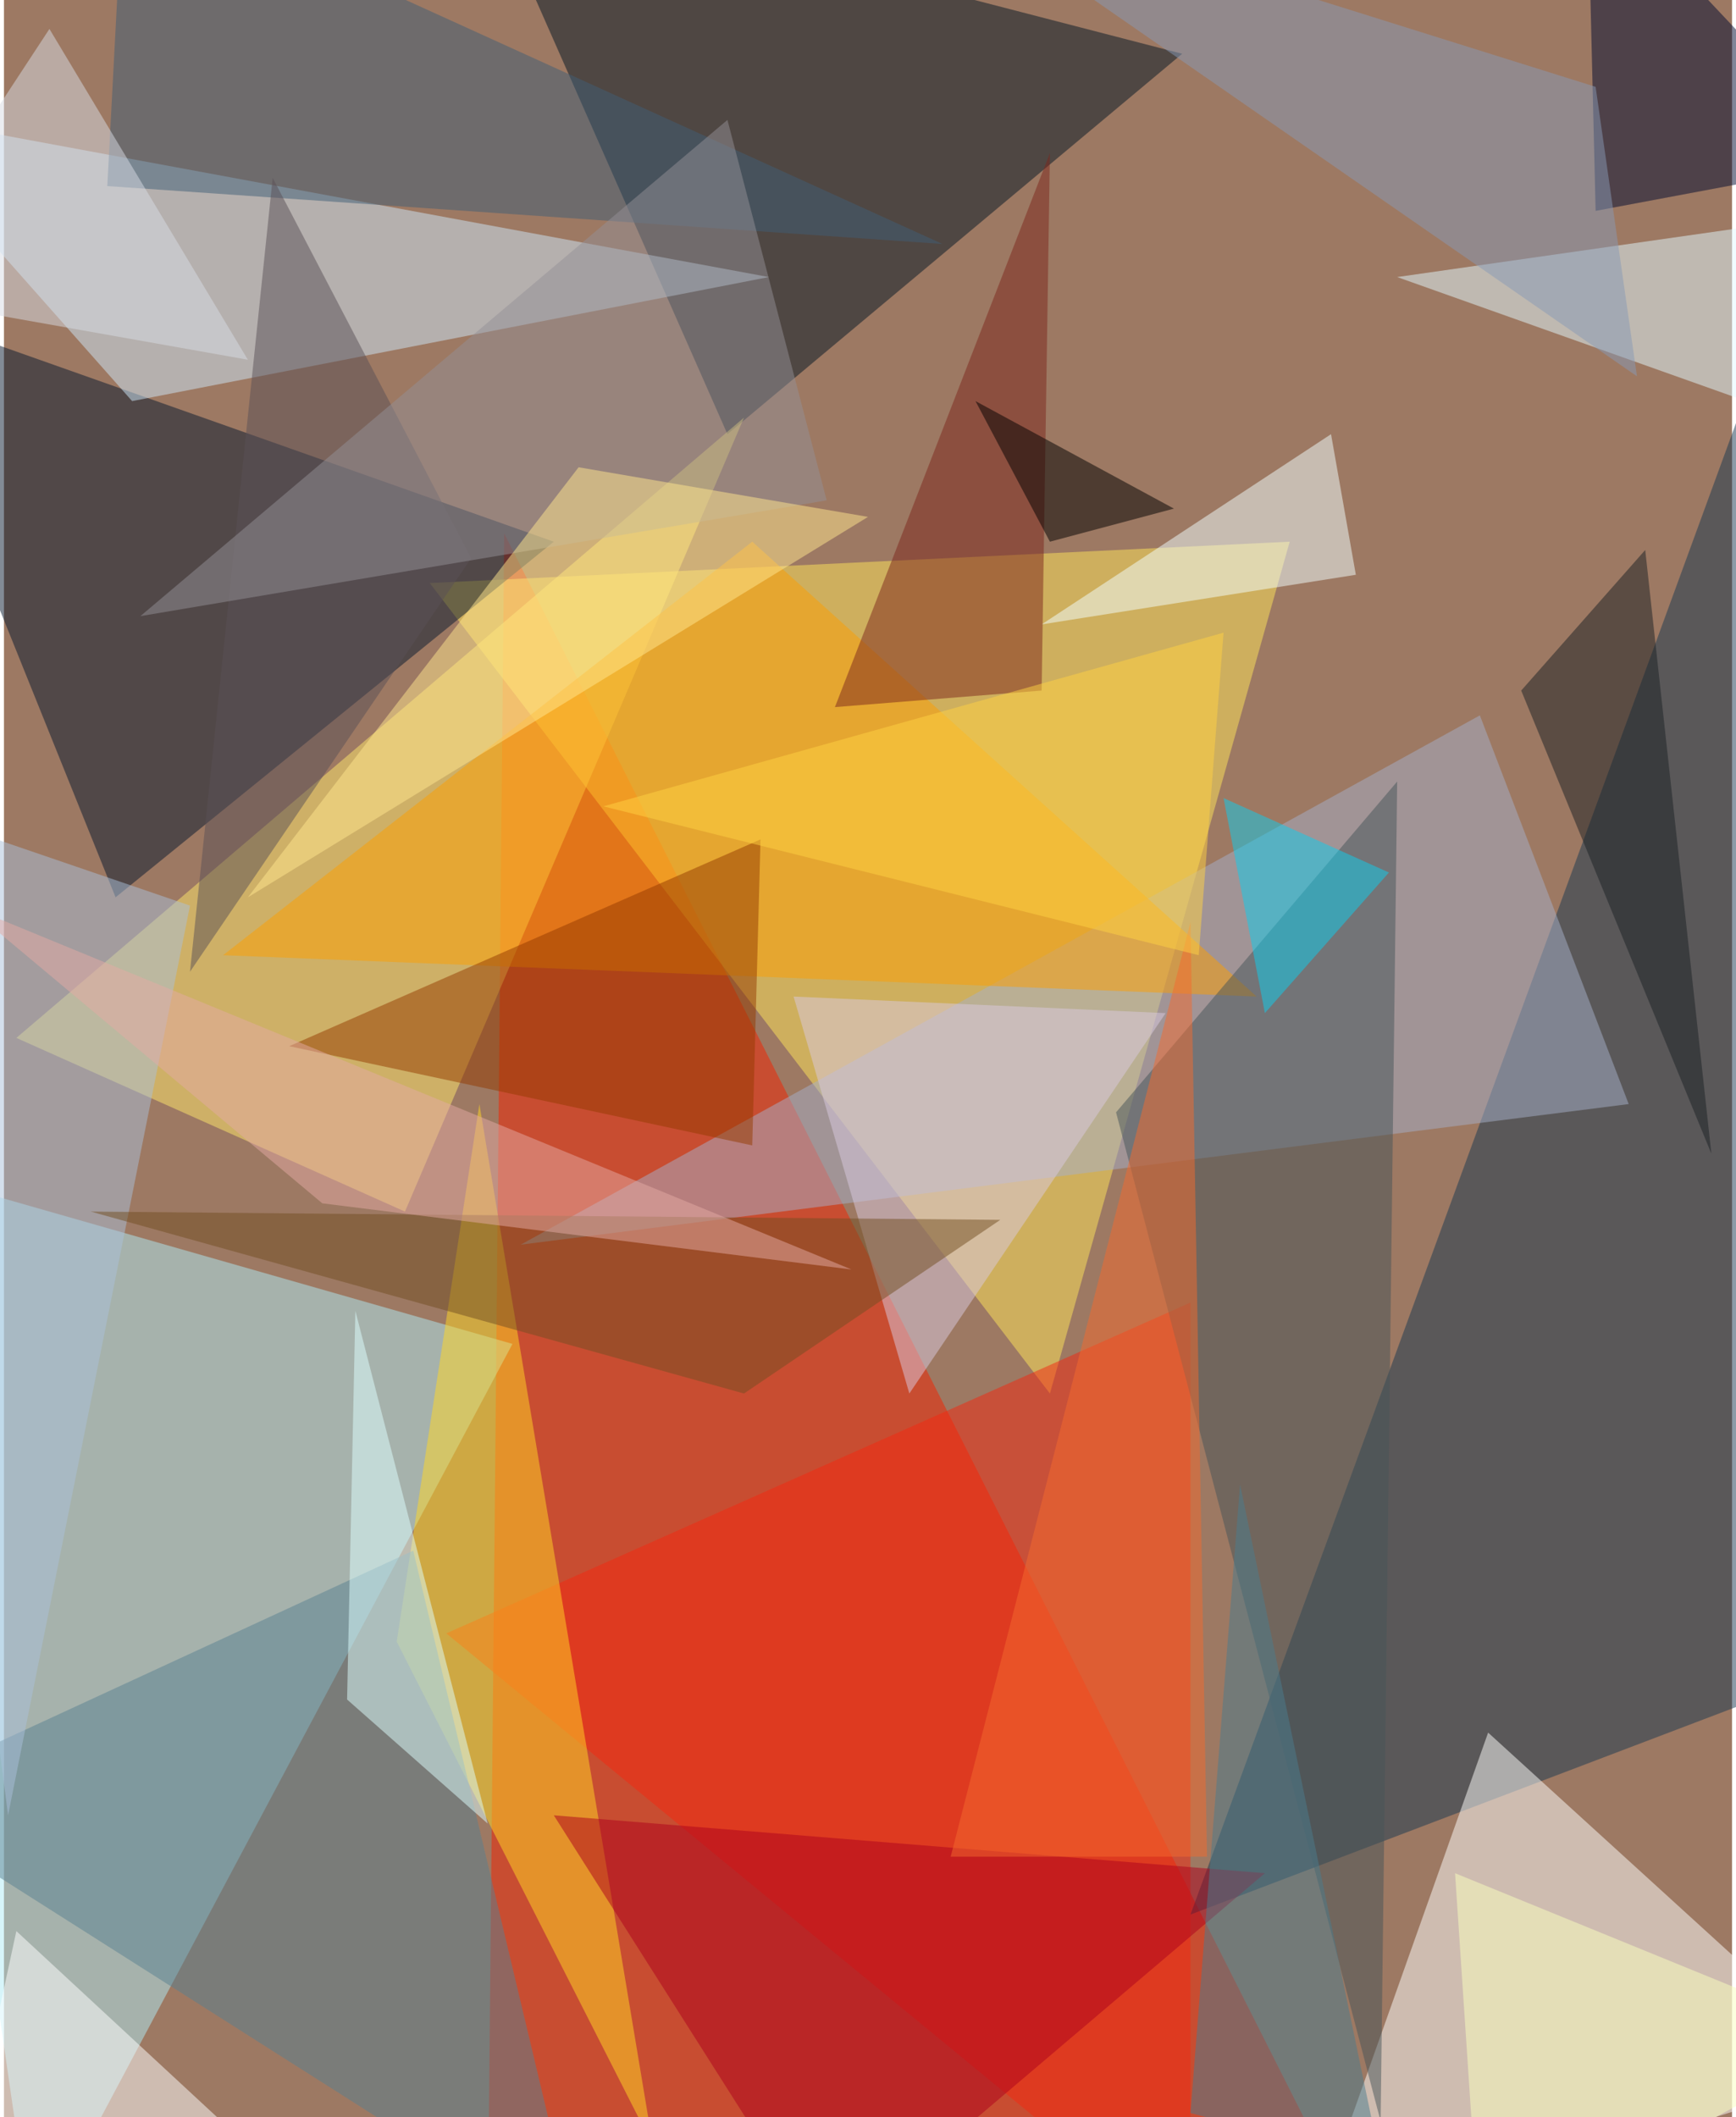 <svg xmlns="http://www.w3.org/2000/svg" width="228" height="278" viewBox="0 0 836 1024"><path fill="#9d7963" d="M0 0h836v1024H0z"/><g fill-opacity=".502"><path fill="#f32300" d="M234 1086l420-12-412-816z"/><path fill="#ffe55b" d="M206 282l416-20-116 412z"/><path fill="#b0ebf6" d="M246 650l-308-88 76 524z"/><path fill="#193850" d="M858 818L574 926l300-820z"/><path fill="#fffffd" d="M718 838l-88 248 268-84z"/><path fill="#021624" d="M230-62l120 272L570 26z"/><path fill="#07192f" d="M-62 146l328 116L54 434z"/><path fill="#ffe86d" d="M194 586l164-384L6 502z"/><path fill="#cde7f9" d="M62 194L-62 54l432 80z"/><path fill="#a6b0ca" d="M786 534l-536 68 464-256z"/><path fill="#f32811" d="M214 790l360-160v456z"/><path fill="#fb9e02" d="M606 482l-500-20 256-200z"/><path fill="#ffd724" d="M230 534l84 504-124-244z"/><path fill="#465458" d="M538 538l128 488 8-648z"/><path fill="#58808f" d="M-62 870l340 216-80-336z"/><path fill="#e1f9ff" d="M674 134l180 64 44-96z"/><path fill="#000a31" d="M770 102l128-24L766-62z"/><path fill="#f2ffff" d="M502 302l140-92 12 68z"/><path fill="#405e76" d="M58-62l396 180L50 90z"/><path fill="#7c261d" d="M506 74l-4 260-100 8z"/><path fill="#deffff" d="M234 882l-64-248-4 188z"/><path fill="#933b00" d="M362 554l-224-48 228-100z"/><path fill="#ab001c" d="M398 1086l212-180-344-28z"/><path fill="#aabfd9" d="M90 438l-152-52L2 878z"/><path fill="#dacadf" d="M382 482l56 192 124-184z"/><path fill="#1b2124" d="M794 266l-60 68 92 224z"/><path fill="#724f23" d="M42 586l440 4-124 84z"/><path fill="#4b7d8d" d="M598 718l-24 304 92 24z"/><path fill="#e3aaa3" d="M-18 438l172 144 256 32z"/><path fill="#879ab5" d="M770 42L438-62l352 244z"/><path fill="#5a5156" d="M130 86L90 470l136-200z"/><path fill="#fff" d="M170 1086l-196-4L6 934z"/><path fill="#f36b2e" d="M582 898H458l116-452z"/><path fill="#948f95" d="M66 298L350 58l48 184z"/><path fill="#0ecded" d="M590 386l80 36-60 68z"/><path fill="#ffd242" d="M290 390l300-84-12 156z"/><path fill="#faffbe" d="M898 986l-196-80 12 180z"/><path d="M566 246l-60 16-36-68z"/><path fill="#ffe68d" d="M118 434l160-208 140 24z"/><path fill="#d7dce4" d="M-62 142l180 32L22 14z"/></g></svg>